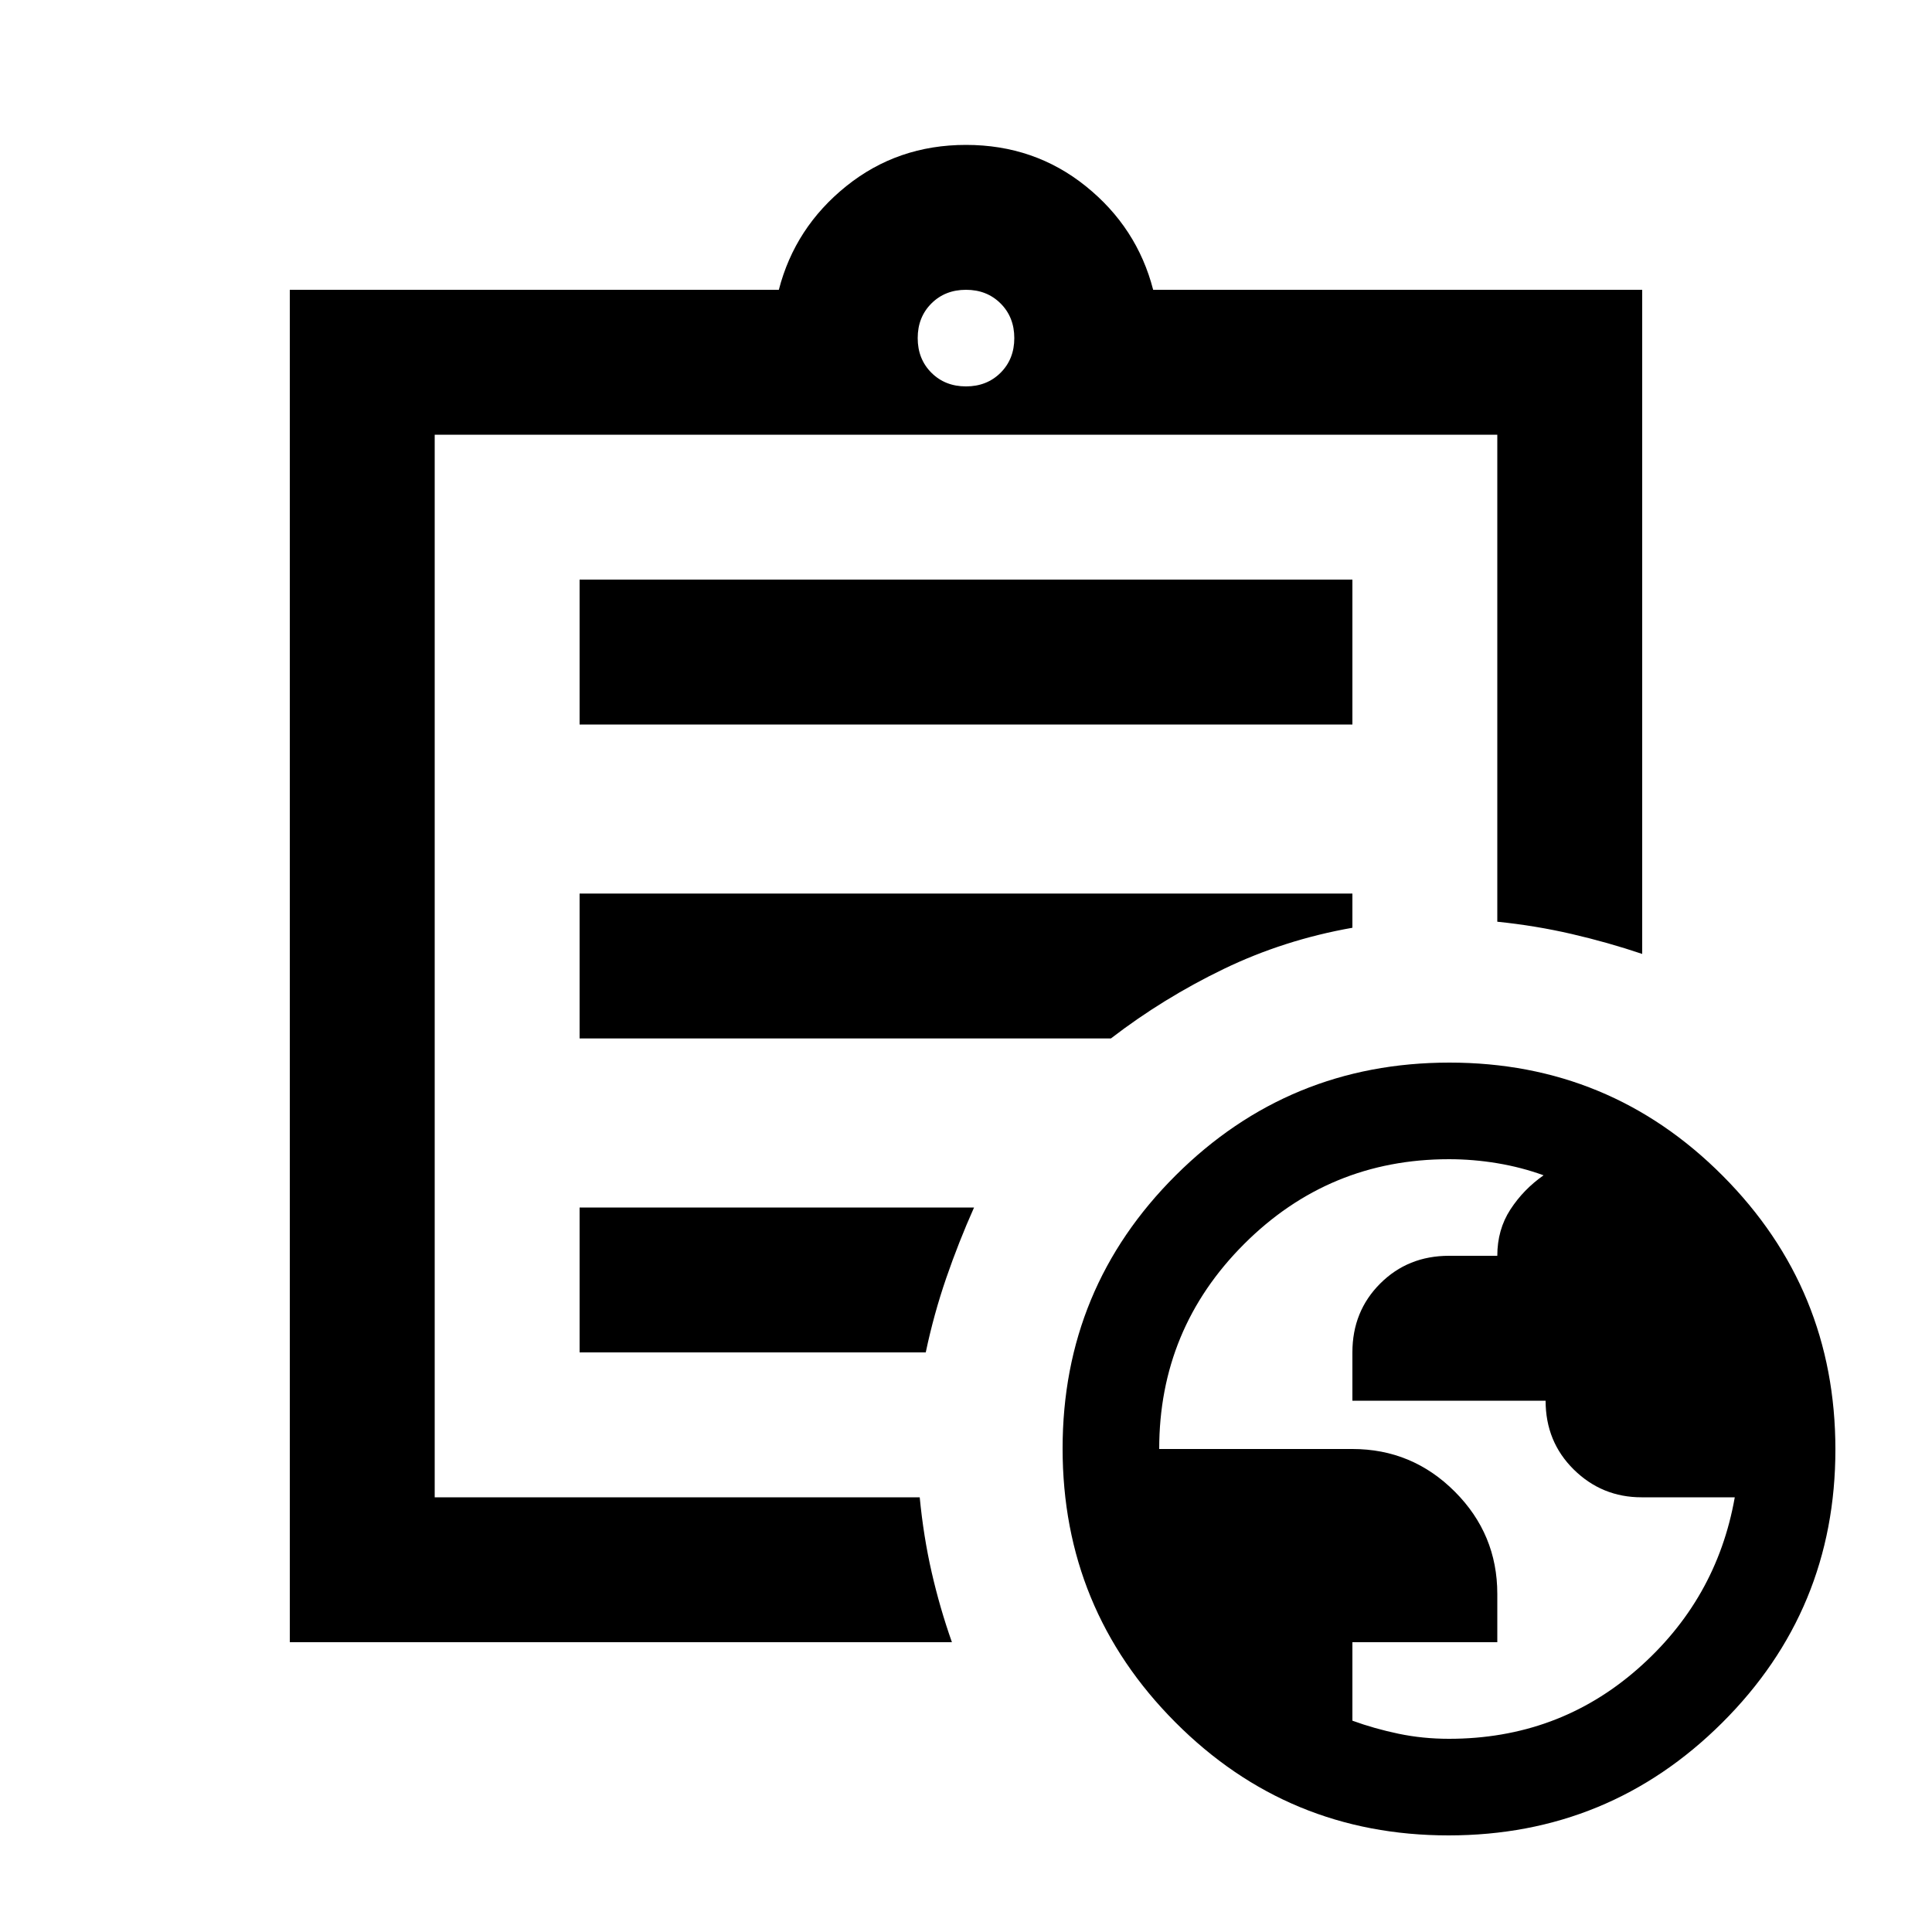 <svg xmlns="http://www.w3.org/2000/svg" height="20" viewBox="0 -960 960 960" width="20"><path d="M720-96q54 0 93.5-34.5T862-216h-46.32Q796-216 782-229.8T768-264h-96v-24q0-20.4 13.8-34.2Q699.6-336 720-336h24q0-13 6.5-23t16.5-17q-11-4-23-6t-24-2q-59.66 0-101.83 42.17T576-240h96q29.7 0 50.85 21.15Q744-197.7 744-168v24h-72v39q11 4 23 6.5t25 2.5Zm-576-48v-672h243q8-31 33.5-51.5T480-888q34 0 59.5 20.5T573-816h243v330q-17.1-5.76-35.1-9.92T744-502v-242H216v528h241q1.88 19.52 5.94 37.26Q467-161 473-144H144Zm72-96v24-528 242-2 264Zm72-48h172q4-19 10.19-36.97Q476.38-342.93 484-360H288v72Zm0-156h264q26-20 56-34.5t64-20.5v-17H288v72Zm0-156h384v-72H288v72Zm192-168q10.4 0 17.2-6.8 6.8-6.8 6.8-17.2 0-10.4-6.8-17.2-6.8-6.8-17.2-6.8-10.4 0-17.2 6.8-6.8 6.8-6.8 17.2 0 10.4 6.8 17.2 6.8 6.8 17.2 6.8ZM719.77-48Q640-48 584-104.23q-56-56.22-56-136Q528-320 584.23-376q56.22-56 136-56Q800-432 856-375.77q56 56.22 56 136Q912-160 855.77-104q-56.22 56-136 56Z"/></svg>